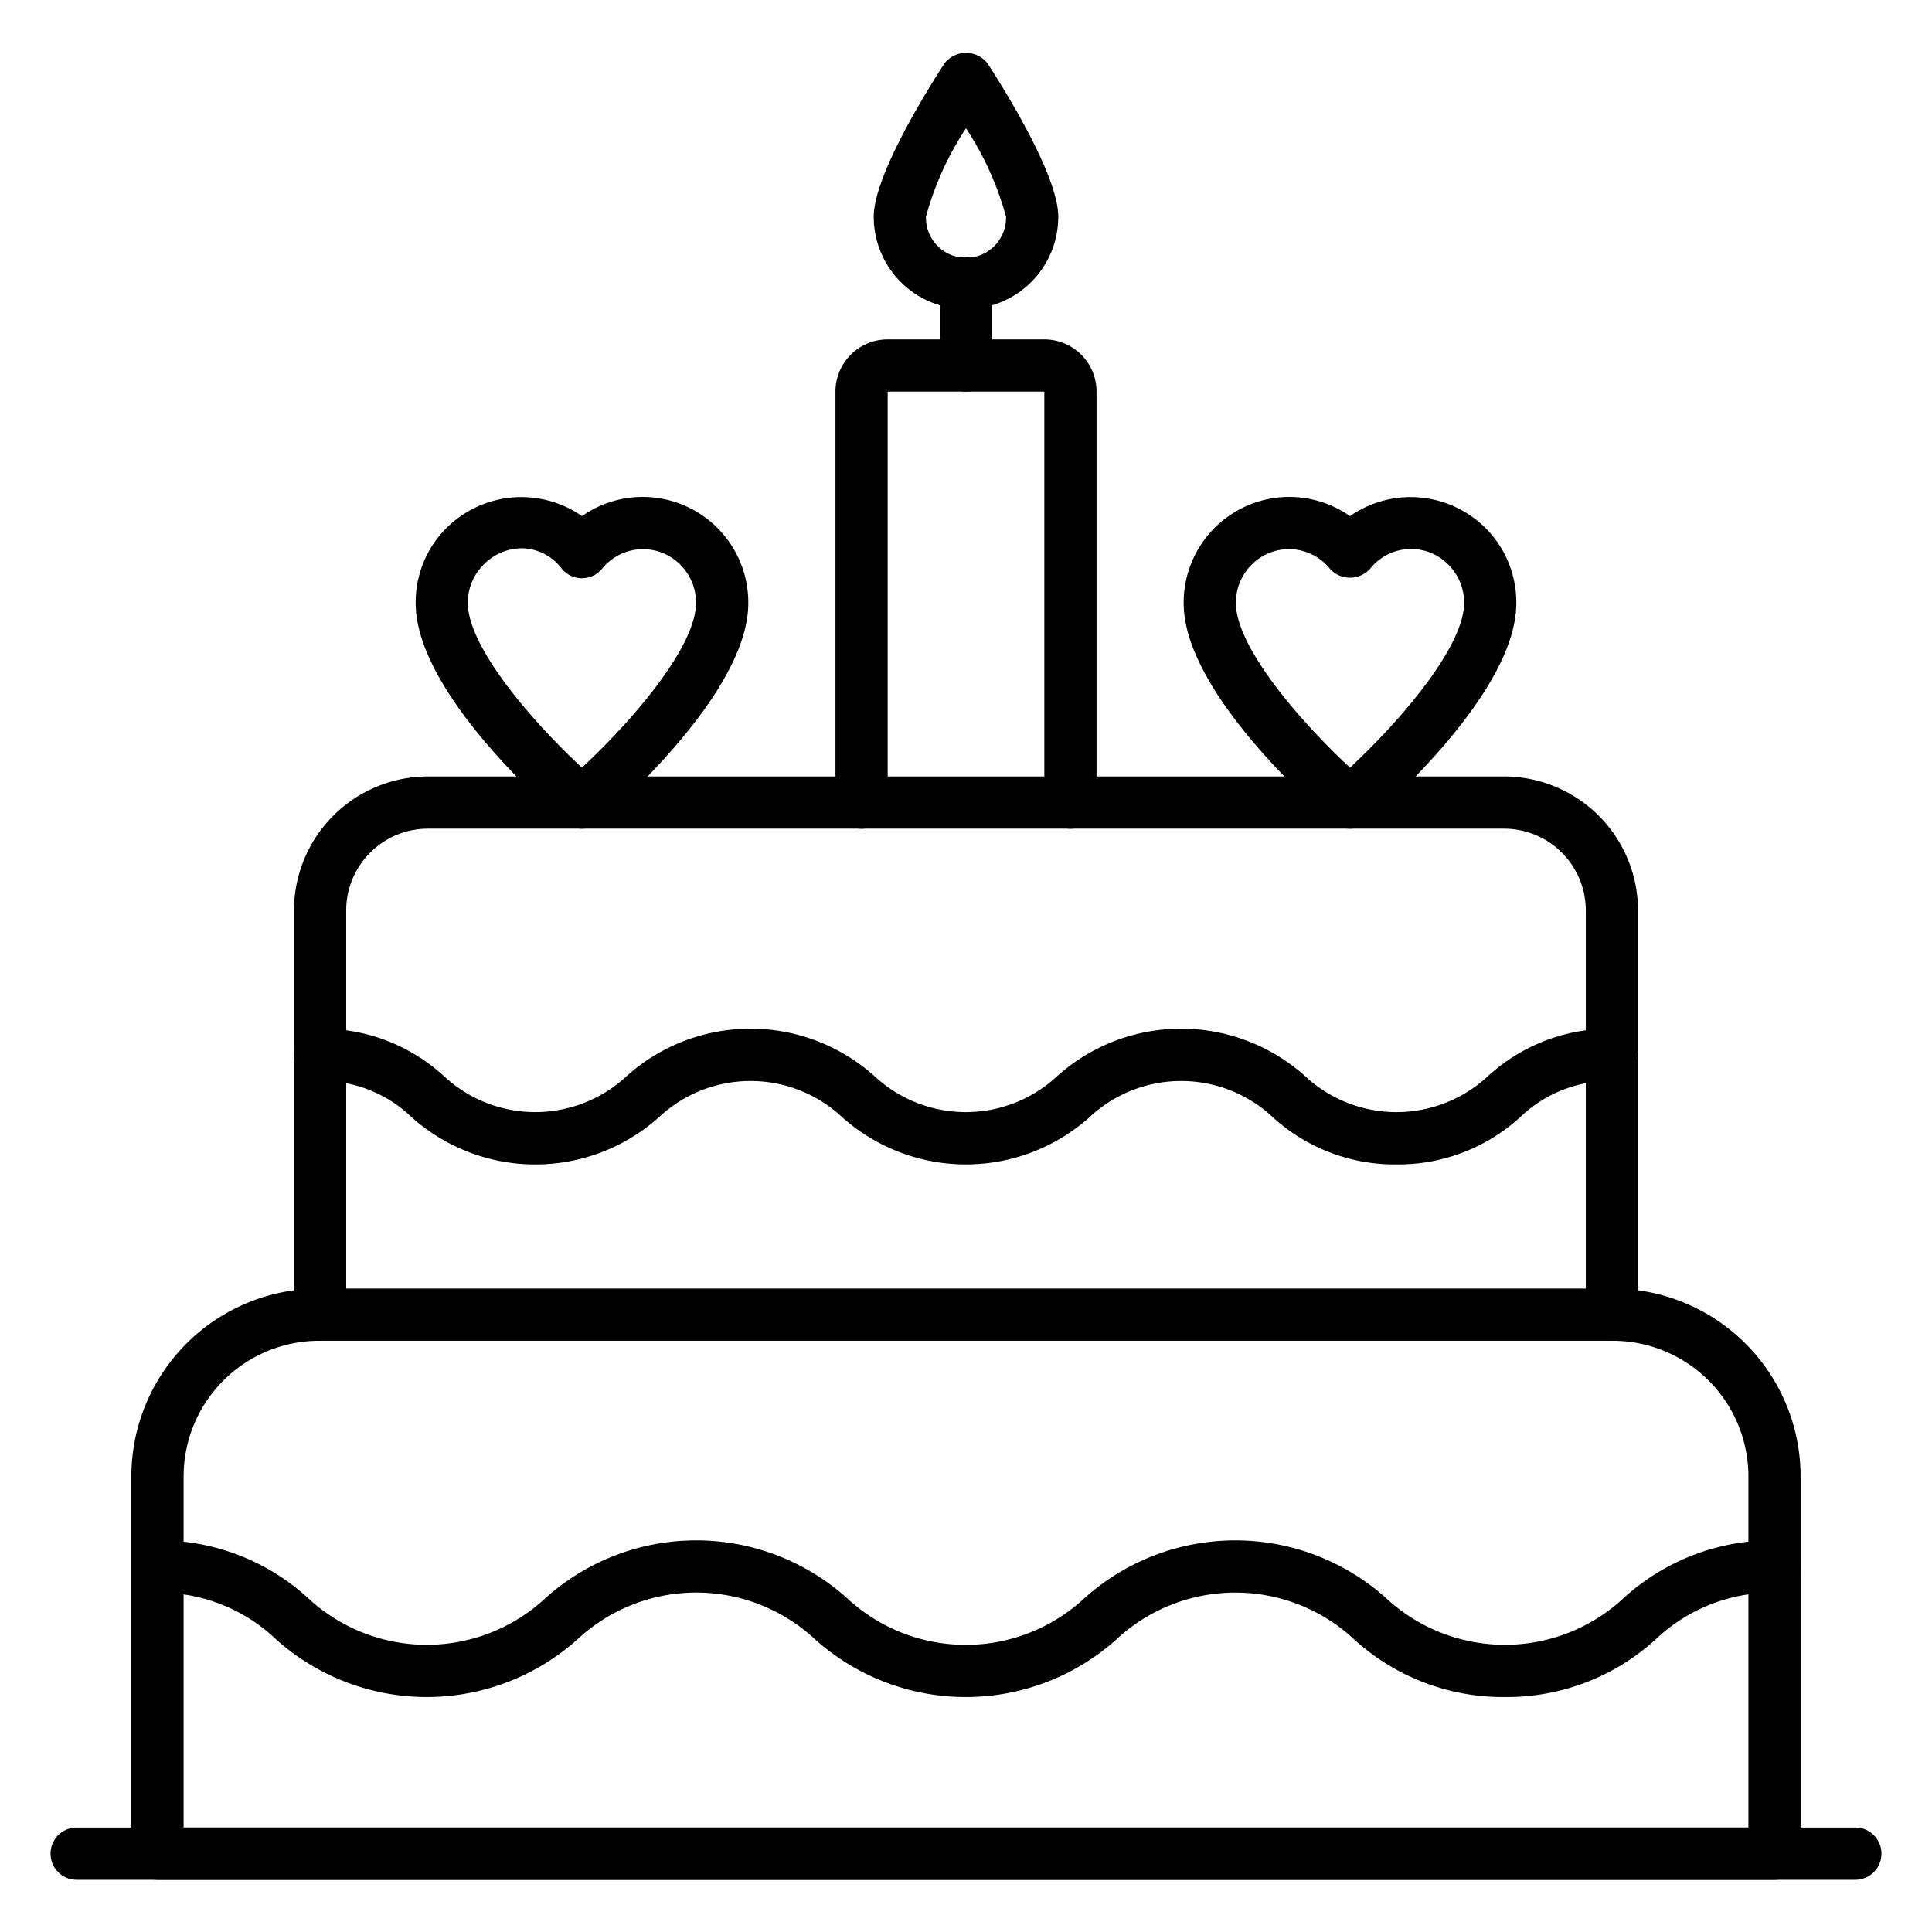 <?xml version="1.0"?>
<svg xmlns="http://www.w3.org/2000/svg" id="Icons" viewBox="0 0 74 74" width="512" height="512"><path d="M67.968,72H6.032a1,1,0,0,1-1-1V56.549a7.2,7.2,0,0,1,7.193-7.194H61.774a7.2,7.2,0,0,1,7.193,7.194V71A1,1,0,0,1,67.968,72ZM7.032,70H66.968V56.549a5.2,5.2,0,0,0-5.193-5.194H12.226a5.2,5.2,0,0,0-5.193,5.194Z"/><path d="M61.74,51.35a1,1,0,0,1-1-1V34.87a3.134,3.134,0,0,0-3.13-3.13H16.39a3.134,3.134,0,0,0-3.13,3.13V50.35a1,1,0,0,1-2,0V34.87a5.136,5.136,0,0,1,5.13-5.13H57.61a5.136,5.136,0,0,1,5.13,5.13V50.35A1,1,0,0,1,61.74,51.35Z"/><path d="M41,31.742a1,1,0,0,1-1-1V15H34V30.742a1,1,0,0,1-2,0V15a2,2,0,0,1,2-2h6a2,2,0,0,1,2,2V30.742A1,1,0,0,1,41,31.742Z"/><path d="M37,11.839A3.538,3.538,0,0,1,33.466,8.3c0-1.573,2.063-4.875,2.695-5.849a1.039,1.039,0,0,1,1.678,0c.632.974,2.695,4.275,2.695,5.849A3.538,3.538,0,0,1,37,11.839Zm0-6.925A11.781,11.781,0,0,0,35.466,8.3a1.534,1.534,0,1,0,3.067,0A11.744,11.744,0,0,0,37,4.914Z"/><path d="M71.064,72H2.936a1,1,0,0,1,0-2H71.064a1,1,0,0,1,0,2Z"/><path d="M37,15a1,1,0,0,1-1-1V10.839a1,1,0,1,1,2,0V14A1,1,0,0,1,37,15Z"/><path d="M57.641,65a8.453,8.453,0,0,1-5.776-2.21,6.676,6.676,0,0,0-9.1,0,8.646,8.646,0,0,1-11.547,0,6.673,6.673,0,0,0-9.1,0,8.643,8.643,0,0,1-11.544,0A6.509,6.509,0,0,0,6.032,61a1,1,0,1,1,0-2A8.444,8.444,0,0,1,11.8,61.21a6.669,6.669,0,0,0,9.093,0,8.646,8.646,0,0,1,11.547,0,6.673,6.673,0,0,0,9.1,0,8.65,8.65,0,0,1,11.549,0,6.679,6.679,0,0,0,9.1,0A8.458,8.458,0,0,1,67.968,59a1,1,0,0,1,0,2,6.518,6.518,0,0,0-4.551,1.791A8.458,8.458,0,0,1,57.641,65Z"/><path d="M53.49,44.6a6.923,6.923,0,0,1-4.738-1.808,5.136,5.136,0,0,0-7.022,0,7.107,7.107,0,0,1-9.471,0,5.134,5.134,0,0,0-7.021,0,7.1,7.1,0,0,1-9.469,0A4.975,4.975,0,0,0,12.26,41.4a1,1,0,0,1,0-2,6.916,6.916,0,0,1,4.734,1.808,5.13,5.13,0,0,0,7.018,0,7.107,7.107,0,0,1,9.471,0,5.134,5.134,0,0,0,7.021,0,7.11,7.11,0,0,1,9.473,0,5.139,5.139,0,0,0,7.026,0A6.923,6.923,0,0,1,61.74,39.4a1,1,0,1,1,0,2,4.982,4.982,0,0,0-3.513,1.389A6.927,6.927,0,0,1,53.49,44.6Z"/><path d="M51.708,31.74a1,1,0,0,1-.649-.239c-.56-.477-5.476-4.761-5.712-8.142h0a4.046,4.046,0,0,1,6.361-3.591,4.065,4.065,0,0,1,5.271.539,4.022,4.022,0,0,1,1.089,3.052c-.236,3.381-5.152,7.664-5.712,8.142A1,1,0,0,1,51.708,31.74Zm-4.366-8.52c.12,1.713,2.522,4.473,4.366,6.181,1.844-1.71,4.247-4.472,4.366-6.181a2.046,2.046,0,0,0-.557-1.549,2,2,0,0,0-3.027.1,1.035,1.035,0,0,1-1.563,0,2.012,2.012,0,0,0-3.027-.1,2.044,2.044,0,0,0-.557,1.549Z"/><path d="M22.292,31.74a1,1,0,0,1-.649-.239c-.56-.478-5.476-4.761-5.712-8.142a4.022,4.022,0,0,1,1.089-3.052,4.065,4.065,0,0,1,5.271-.539,4.046,4.046,0,0,1,6.361,3.591h0C28.417,26.74,23.5,31.024,22.94,31.5A1,1,0,0,1,22.292,31.74ZM19.98,21a2.068,2.068,0,0,0-1.5.672,2.046,2.046,0,0,0-.557,1.549c.12,1.713,2.522,4.472,4.365,6.181,1.844-1.71,4.247-4.472,4.367-6.181a2.044,2.044,0,0,0-.557-1.549,2.012,2.012,0,0,0-3.027.1,1,1,0,0,1-.782.376h0a1,1,0,0,1-.782-.377A1.94,1.94,0,0,0,19.98,21Zm7.675,2.29h0Z"/></svg>
